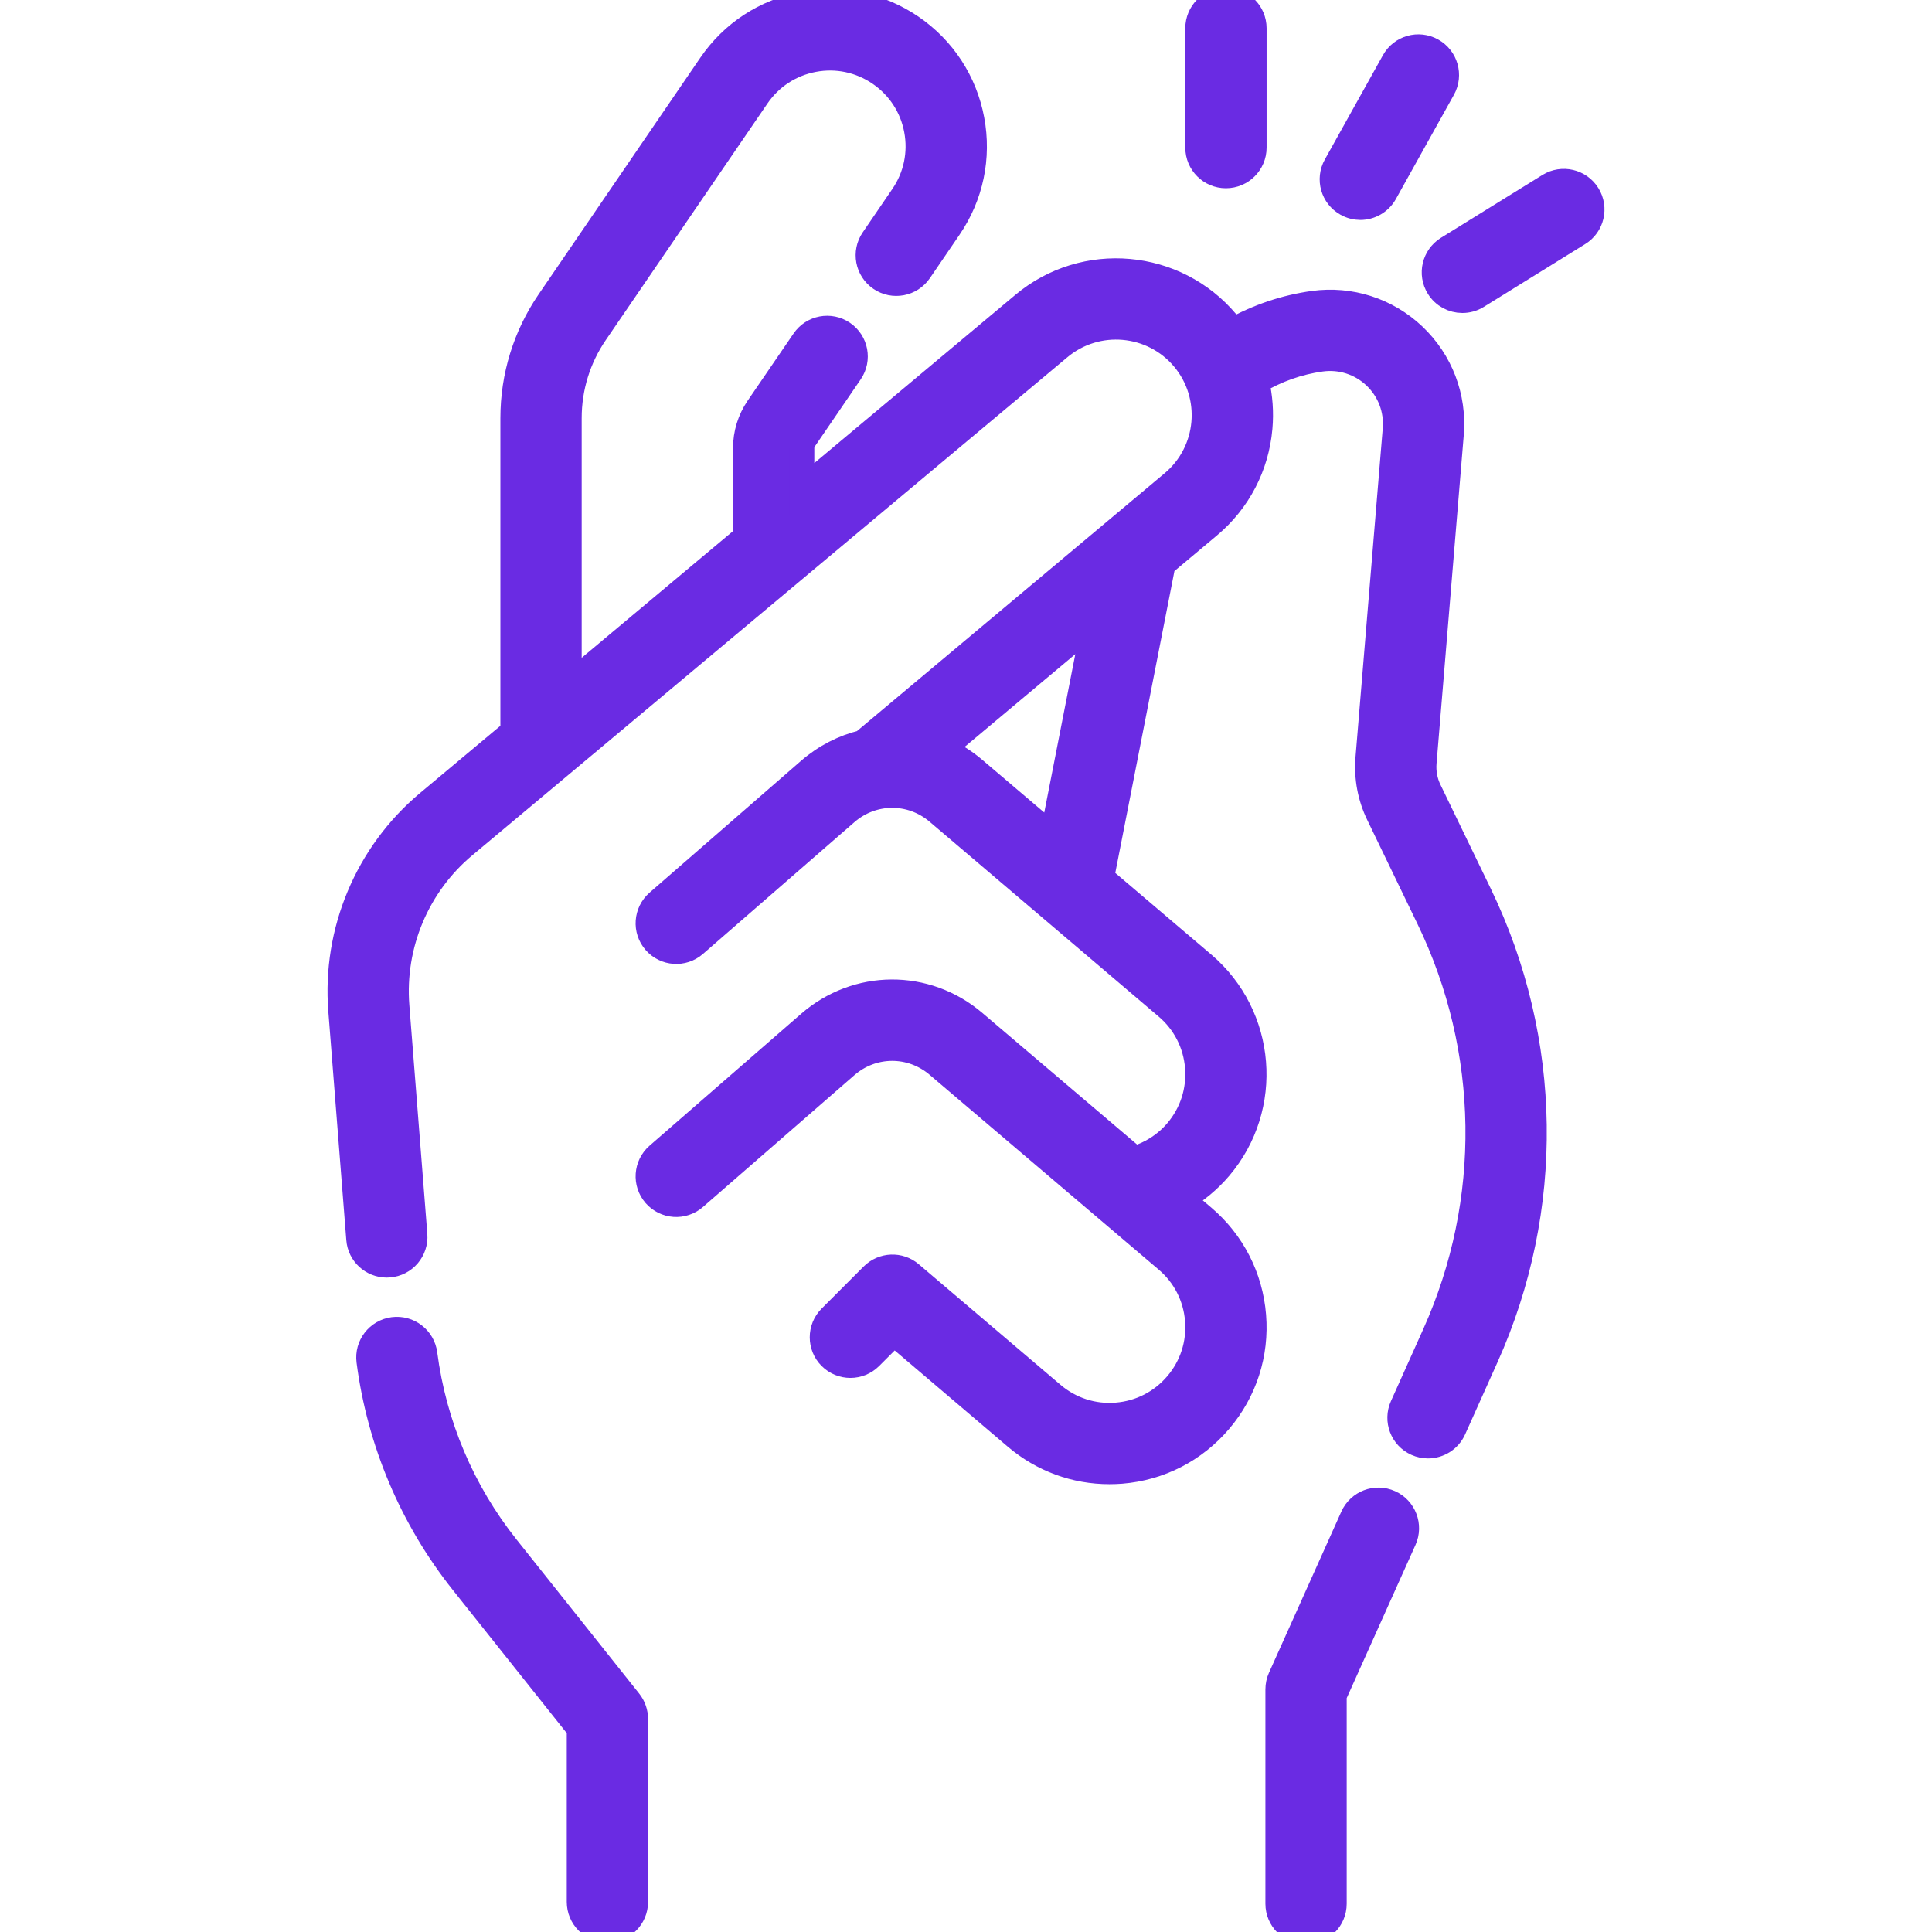 <svg width="39" height="39" viewBox="0 0 39 39" fill="none" xmlns="http://www.w3.org/2000/svg">
<g clip-path="url(#clip0_2265_9030)">
<path d="M28.852 15.948C28.769 15.777 28.734 15.586 28.749 15.397L29.299 8.759C29.36 8.012 29.084 7.288 28.54 6.772C27.996 6.257 27.257 6.02 26.515 6.121C25.944 6.2 25.391 6.386 24.89 6.667C24.85 6.613 24.809 6.559 24.766 6.507C23.732 5.274 21.888 5.111 20.655 6.145L16.188 9.883V9.047C16.188 8.985 16.206 8.924 16.241 8.873L17.168 7.517C17.346 7.257 17.279 6.902 17.019 6.724C16.758 6.546 16.404 6.613 16.226 6.873L15.299 8.229C15.134 8.471 15.047 8.754 15.047 9.047V10.838L11.492 13.814V8.44C11.492 7.825 11.675 7.232 12.022 6.724L15.285 1.949C15.553 1.557 15.957 1.293 16.424 1.205C16.89 1.117 17.363 1.216 17.755 1.484C18.147 1.752 18.412 2.157 18.499 2.623C18.587 3.09 18.488 3.563 18.22 3.955L17.622 4.831C17.444 5.091 17.511 5.446 17.771 5.624C18.031 5.802 18.386 5.735 18.564 5.475L19.162 4.599C19.602 3.955 19.765 3.179 19.621 2.413C19.477 1.646 19.043 0.982 18.399 0.542C17.755 0.103 16.979 -0.06 16.213 0.084C15.447 0.228 14.783 0.662 14.343 1.306L11.08 6.081C10.603 6.779 10.351 7.595 10.351 8.441V14.768L8.64 16.2C7.41 17.23 6.751 18.799 6.877 20.397L7.24 25.015C7.263 25.314 7.513 25.54 7.808 25.54C7.823 25.54 7.838 25.54 7.853 25.538C8.167 25.514 8.402 25.239 8.377 24.925L8.014 20.308C7.917 19.076 8.425 17.868 9.372 17.075L21.387 7.019C22.139 6.39 23.262 6.489 23.892 7.24C24.521 7.991 24.422 9.115 23.671 9.744L17.416 14.986C17.028 15.08 16.656 15.267 16.334 15.547L13.276 18.208C13.039 18.415 13.014 18.775 13.221 19.013C13.428 19.25 13.788 19.275 14.025 19.069L17.083 16.408C17.614 15.945 18.39 15.94 18.927 16.397L23.551 20.33C23.913 20.637 24.133 21.068 24.171 21.541C24.209 22.014 24.061 22.474 23.753 22.836C23.528 23.1 23.231 23.29 22.901 23.387L19.666 20.636C18.696 19.81 17.294 19.819 16.334 20.655L13.276 23.316C13.039 23.523 13.014 23.883 13.221 24.121C13.428 24.358 13.788 24.383 14.026 24.176L17.083 21.515C17.614 21.052 18.39 21.048 18.927 21.505L23.551 25.438C23.913 25.745 24.133 26.175 24.171 26.649C24.209 27.122 24.061 27.582 23.753 27.943C23.445 28.305 23.015 28.525 22.542 28.563C22.068 28.602 21.609 28.453 21.247 28.146L18.385 25.711C18.159 25.518 17.823 25.532 17.612 25.742L16.763 26.592C16.54 26.814 16.54 27.176 16.763 27.398C16.986 27.621 17.347 27.621 17.57 27.398L18.047 26.921L20.508 29.015C21.041 29.468 21.703 29.71 22.394 29.71C22.474 29.71 22.554 29.707 22.634 29.701C23.411 29.638 24.117 29.276 24.622 28.682C25.127 28.089 25.371 27.334 25.308 26.557C25.245 25.78 24.884 25.073 24.29 24.568L23.865 24.207C24.149 24.041 24.406 23.829 24.622 23.575C25.665 22.349 25.516 20.503 24.29 19.46L22.24 17.717L23.479 11.393L24.404 10.618C25.001 10.118 25.368 9.414 25.436 8.638C25.464 8.322 25.441 8.009 25.37 7.709C25.767 7.472 26.21 7.314 26.67 7.251C27.068 7.197 27.463 7.324 27.755 7.6C28.047 7.877 28.195 8.265 28.162 8.665L27.612 15.303C27.58 15.695 27.653 16.09 27.825 16.444L28.84 18.545C30.12 21.192 30.164 24.249 28.959 26.931L28.306 28.386C28.177 28.673 28.305 29.011 28.593 29.14C28.669 29.174 28.748 29.19 28.826 29.19C29.044 29.19 29.252 29.065 29.347 28.853L30 27.398C31.343 24.408 31.295 21 29.868 18.048L28.852 15.948ZM21.243 16.869L19.666 15.528C19.468 15.359 19.251 15.226 19.024 15.127L22.088 12.559L21.243 16.869Z" fill="#6A2BE3" stroke="#6A2BE3" stroke-width="0.5"/>
<path d="M28.059 30.329C27.772 30.2 27.434 30.328 27.305 30.616L25.844 33.869C25.811 33.943 25.794 34.022 25.794 34.103V38.43C25.794 38.745 26.049 39 26.364 39C26.68 39 26.935 38.745 26.935 38.43V34.225L28.346 31.083C28.475 30.796 28.346 30.458 28.059 30.329Z" fill="#6A2BE3" stroke="#6A2BE3" stroke-width="0.5"/>
<path d="M24.747 3.55C25.062 3.55 25.318 3.295 25.318 2.98V0.57C25.318 0.255 25.062 0 24.747 0C24.432 0 24.177 0.255 24.177 0.57V2.98C24.177 3.295 24.432 3.55 24.747 3.55Z" fill="#6A2BE3" stroke="#6A2BE3" stroke-width="0.5"/>
<path d="M27.183 4.117C27.27 4.166 27.366 4.19 27.46 4.19C27.66 4.19 27.854 4.084 27.959 3.897L29.131 1.792C29.284 1.516 29.185 1.169 28.91 1.016C28.635 0.862 28.287 0.961 28.134 1.237L26.962 3.341C26.808 3.617 26.907 3.964 27.183 4.117V4.117Z" fill="#6A2BE3" stroke="#6A2BE3" stroke-width="0.5"/>
<path d="M32.053 3.929C31.887 3.661 31.536 3.579 31.268 3.744L29.219 5.013C28.952 5.179 28.869 5.53 29.035 5.798C29.143 5.973 29.329 6.068 29.52 6.068C29.623 6.068 29.727 6.041 29.82 5.983L31.868 4.714C32.136 4.549 32.219 4.197 32.053 3.929V3.929Z" fill="#6A2BE3" stroke="#6A2BE3" stroke-width="0.5"/>
<path d="M10.23 31.231C9.335 30.106 8.764 28.757 8.578 27.329C8.537 27.017 8.251 26.797 7.938 26.837C7.626 26.878 7.405 27.164 7.446 27.477C7.659 29.11 8.313 30.654 9.337 31.941L11.691 34.899V38.392C11.691 38.708 11.946 38.963 12.261 38.963C12.576 38.963 12.832 38.708 12.832 38.392V34.7C12.832 34.571 12.788 34.445 12.708 34.344L10.23 31.231Z" fill="#6A2BE3" stroke="#6A2BE3" stroke-width="0.5"/>
</g>
<defs>
<clipPath id="clip0_2265_9030">
<rect width="39" height="39" fill="white"/>
</clipPath>
</defs>
</svg>
